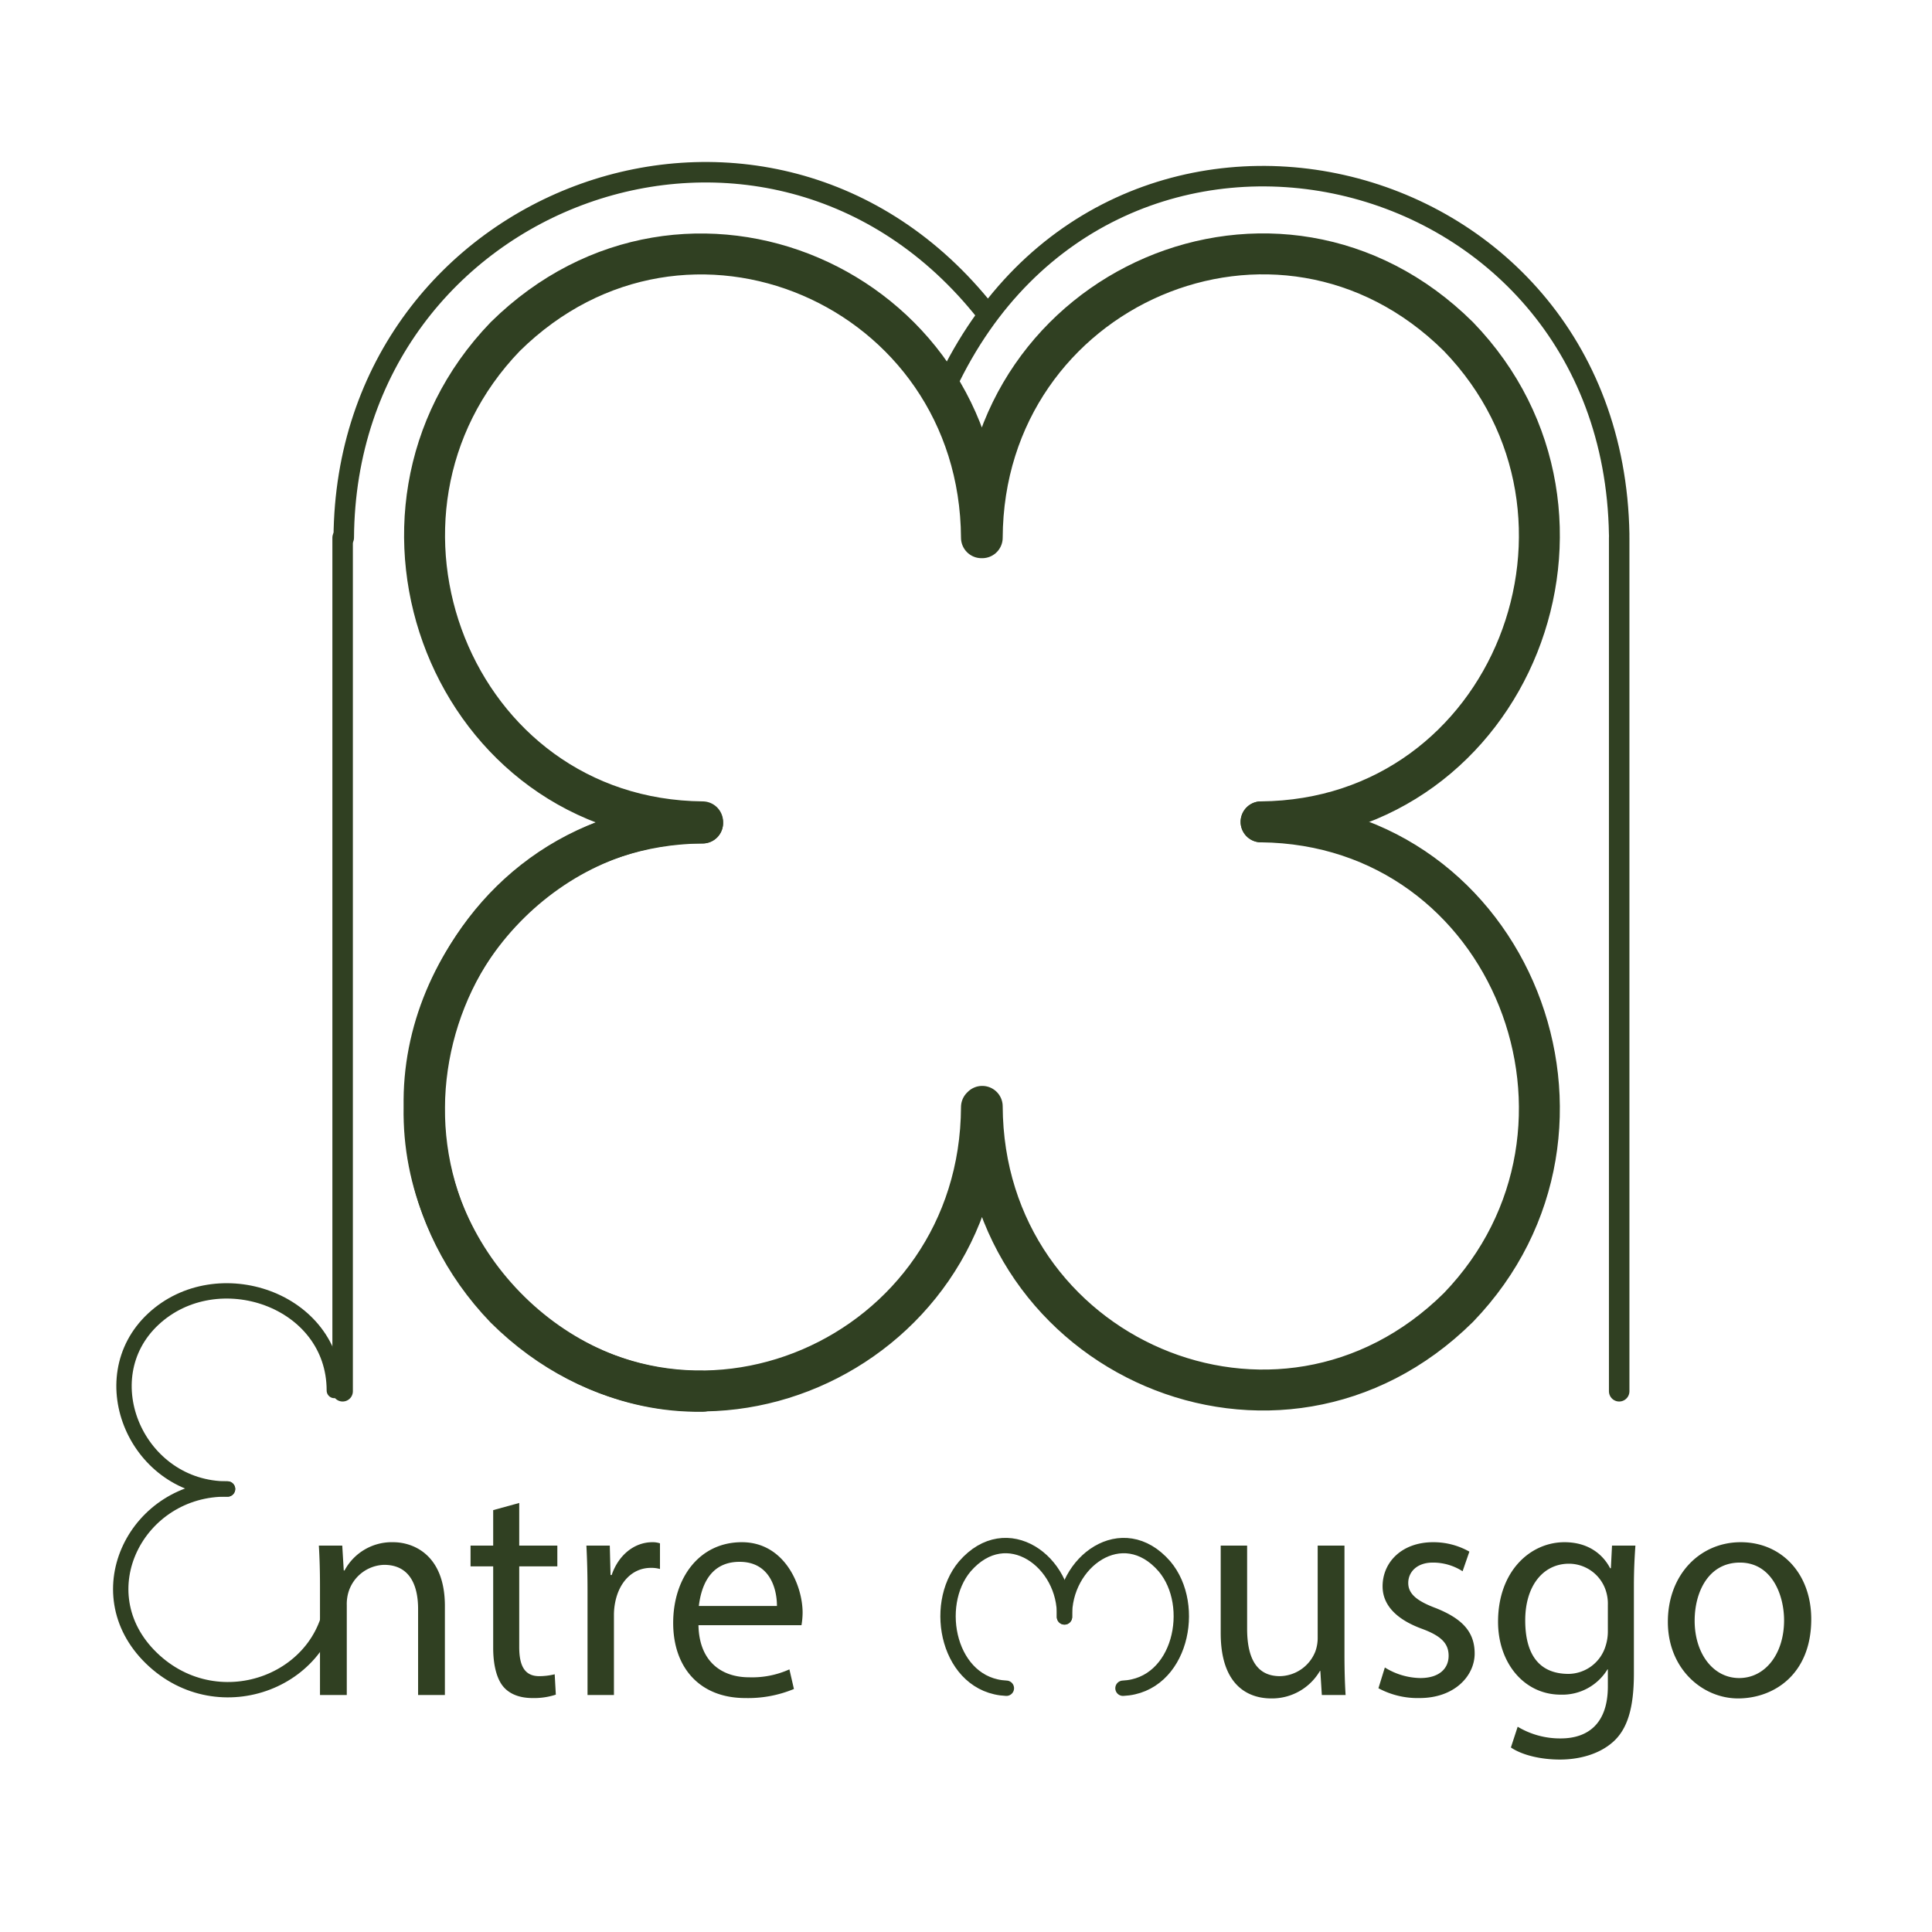 <svg xmlns="http://www.w3.org/2000/svg" viewBox="0 0 512 512"><g fill="none" stroke="#304022" stroke-linecap="round"><g stroke-linejoin="bevel"><g stroke-width="10.85"><path d="M260.1 142.5c-.4-66.4-78.4-100.4-126.2-53.3-45.4 47.1-14.1 128 52.3 128.6m0 .3c-40.1-.7-74.7 35.5-73.8 75.3-.9 39.8 33.7 76 73.8 75.3m148-150.9c66.5-.6 97.8-81.5 52.3-128.6-47.6-47.2-125.9-13-126.2 53.3"/><path d="M186.2 218.1c-66.5.6-97.7 81.4-52.3 128.6 47.6 47.2 125.9 13 126.2-53.3m74.1-75.6c66.5.7 97.8 81.5 52.3 128.7-47.6 47.1-125.9 13-126.2-53.3"/></g><path d="M429.1 141.6C427.4 40.1 294.3 9.4 250.8 102.1m10.5-19.3C204 10.3 91.7 51.2 91.1 142.5" stroke-width="5.43"/></g><path d="M90.8,142.5V368.7M429.1,142.5V368.7" stroke-linejoin="round" stroke-width="5.43"/><g stroke-linejoin="bevel" stroke-width="4.07"><path d="M88.6,368.5c0-24.2-31.1-34.7-48-18.9s-4.2,45.1,19.7,45"/><path d="M60.3 394.6c-23.9-.4-38.2 27.3-20.2 44.8s47.9 5.8 48.2-18.3m178.4 26.3c-15.3-.7-19.8-21.9-11-32.3 11.1-12.8 26.9-1.2 26.4 13.4"/><path d="M282.1,428.5c-.4-14.6,15.4-26.2,26.5-13.4,8.8,10.4,4.3,31.6-11,32.3"/></g></g><path d="M84.8 420.4c0-4.1-.1-7.5-.3-10.8h6.2l.4 6.6h.2a14.2 14.2 0 0 1 12.9-7.5c5.3 0 13.7 3.3 13.7 16.9v23.6h-7.1v-22.8c0-6.4-2.3-11.7-9-11.7a10.2 10.2 0 0 0-9.5 7.4 11.1 11.1 0 0 0-.4 3.3v23.8h-7.1zm52.8-22.1v11.3h10.1v5.5h-10.1v21.4c0 4.9 1.4 7.7 5.3 7.7a17.3 17.3 0 0 0 4.1-.5l.3 5.4a18.5 18.5 0 0 1-6.2.9c-3.3 0-6-1-7.7-3s-2.7-5.6-2.7-10.3v-21.6h-6v-5.5h6v-9.4zm18.1 23.7c0-4.7-.1-8.7-.3-12.4h6.2l.2 7.8h.3c1.8-5.3 6-8.7 10.8-8.7a6 6 0 0 1 2 .3v6.8a8.3 8.3 0 0 0-2.4-.3c-5 0-8.5 3.9-9.5 9.3a16.9 16.9 0 0 0-.3 3.3v21.1h-7zm29.4 8.7c.2 9.8 6.3 13.8 13.4 13.8a24 24 0 0 0 10.7-2.1l1.2 5.2a31.7 31.7 0 0 1-12.9 2.4c-12 0-19.1-8-19.1-19.9s6.9-21.4 18.2-21.4 16.1 11.4 16.1 18.7a20.6 20.6 0 0 1-.3 3.3zm20.8-5.1c0-4.6-1.9-11.7-9.9-11.7s-10.2 6.7-10.8 11.7zm150.4 12.8q0 6.2.3 10.8h-6.3l-.4-6.4h-.1a14.7 14.7 0 0 1-12.9 7.3c-6.1 0-13.4-3.4-13.4-17.3v-23.2h7v22c0 7.5 2.3 12.6 8.7 12.6a10.3 10.3 0 0 0 9.4-6.6 10.6 10.6 0 0 0 .6-3.7v-24.3h7.1zm10.7 3.5a18.3 18.3 0 0 0 9.4 2.8c5.1 0 7.5-2.6 7.5-5.9s-2-5.3-7.2-7.2c-7-2.6-10.3-6.5-10.3-11.2 0-6.4 5.1-11.7 13.4-11.7a19.3 19.3 0 0 1 9.6 2.5l-1.8 5.2a14.5 14.5 0 0 0-7.9-2.3c-4.2 0-6.5 2.5-6.5 5.4s2.3 4.8 7.4 6.7c6.7 2.7 10.2 6.1 10.2 12s-5.3 11.8-14.6 11.8a21.9 21.9 0 0 1-10.9-2.6zm66.4-32.3c-.2 2.9-.4 6.1-.4 10.9v23c0 9.1-1.7 14.7-5.5 18.1s-9.2 4.7-14.1 4.7-9.9-1.1-13-3.2l1.8-5.5a21.8 21.8 0 0 0 11.4 3.1c7.2 0 12.5-3.9 12.5-13.8v-4.5h-.1a14 14 0 0 1-12.4 6.7c-9.7 0-16.6-8.4-16.6-19.3 0-13.5 8.6-21.1 17.6-21.1 6.7 0 10.4 3.6 12.1 6.9h.2l.3-6zm-7.3 15.7a11.1 11.1 0 0 0-.4-3.3 10.3 10.3 0 0 0-9.9-7.6c-6.8 0-11.6 5.8-11.6 15s3.8 14.2 11.5 14.2a10.4 10.4 0 0 0 9.8-7.4 12.6 12.6 0 0 0 .6-3.8zm53.9 3.8c0 14.7-10 21-19.4 21s-18.6-7.8-18.6-20.3 8.5-21.1 19.3-21.1S480 417 480 429.1zm-30.9.4c0 8.7 4.9 15.2 11.8 15.2s11.9-6.4 11.9-15.3c0-6.8-3.3-15.3-11.7-15.3s-12 7.9-12 15.4z" fill="#304022"/></svg>